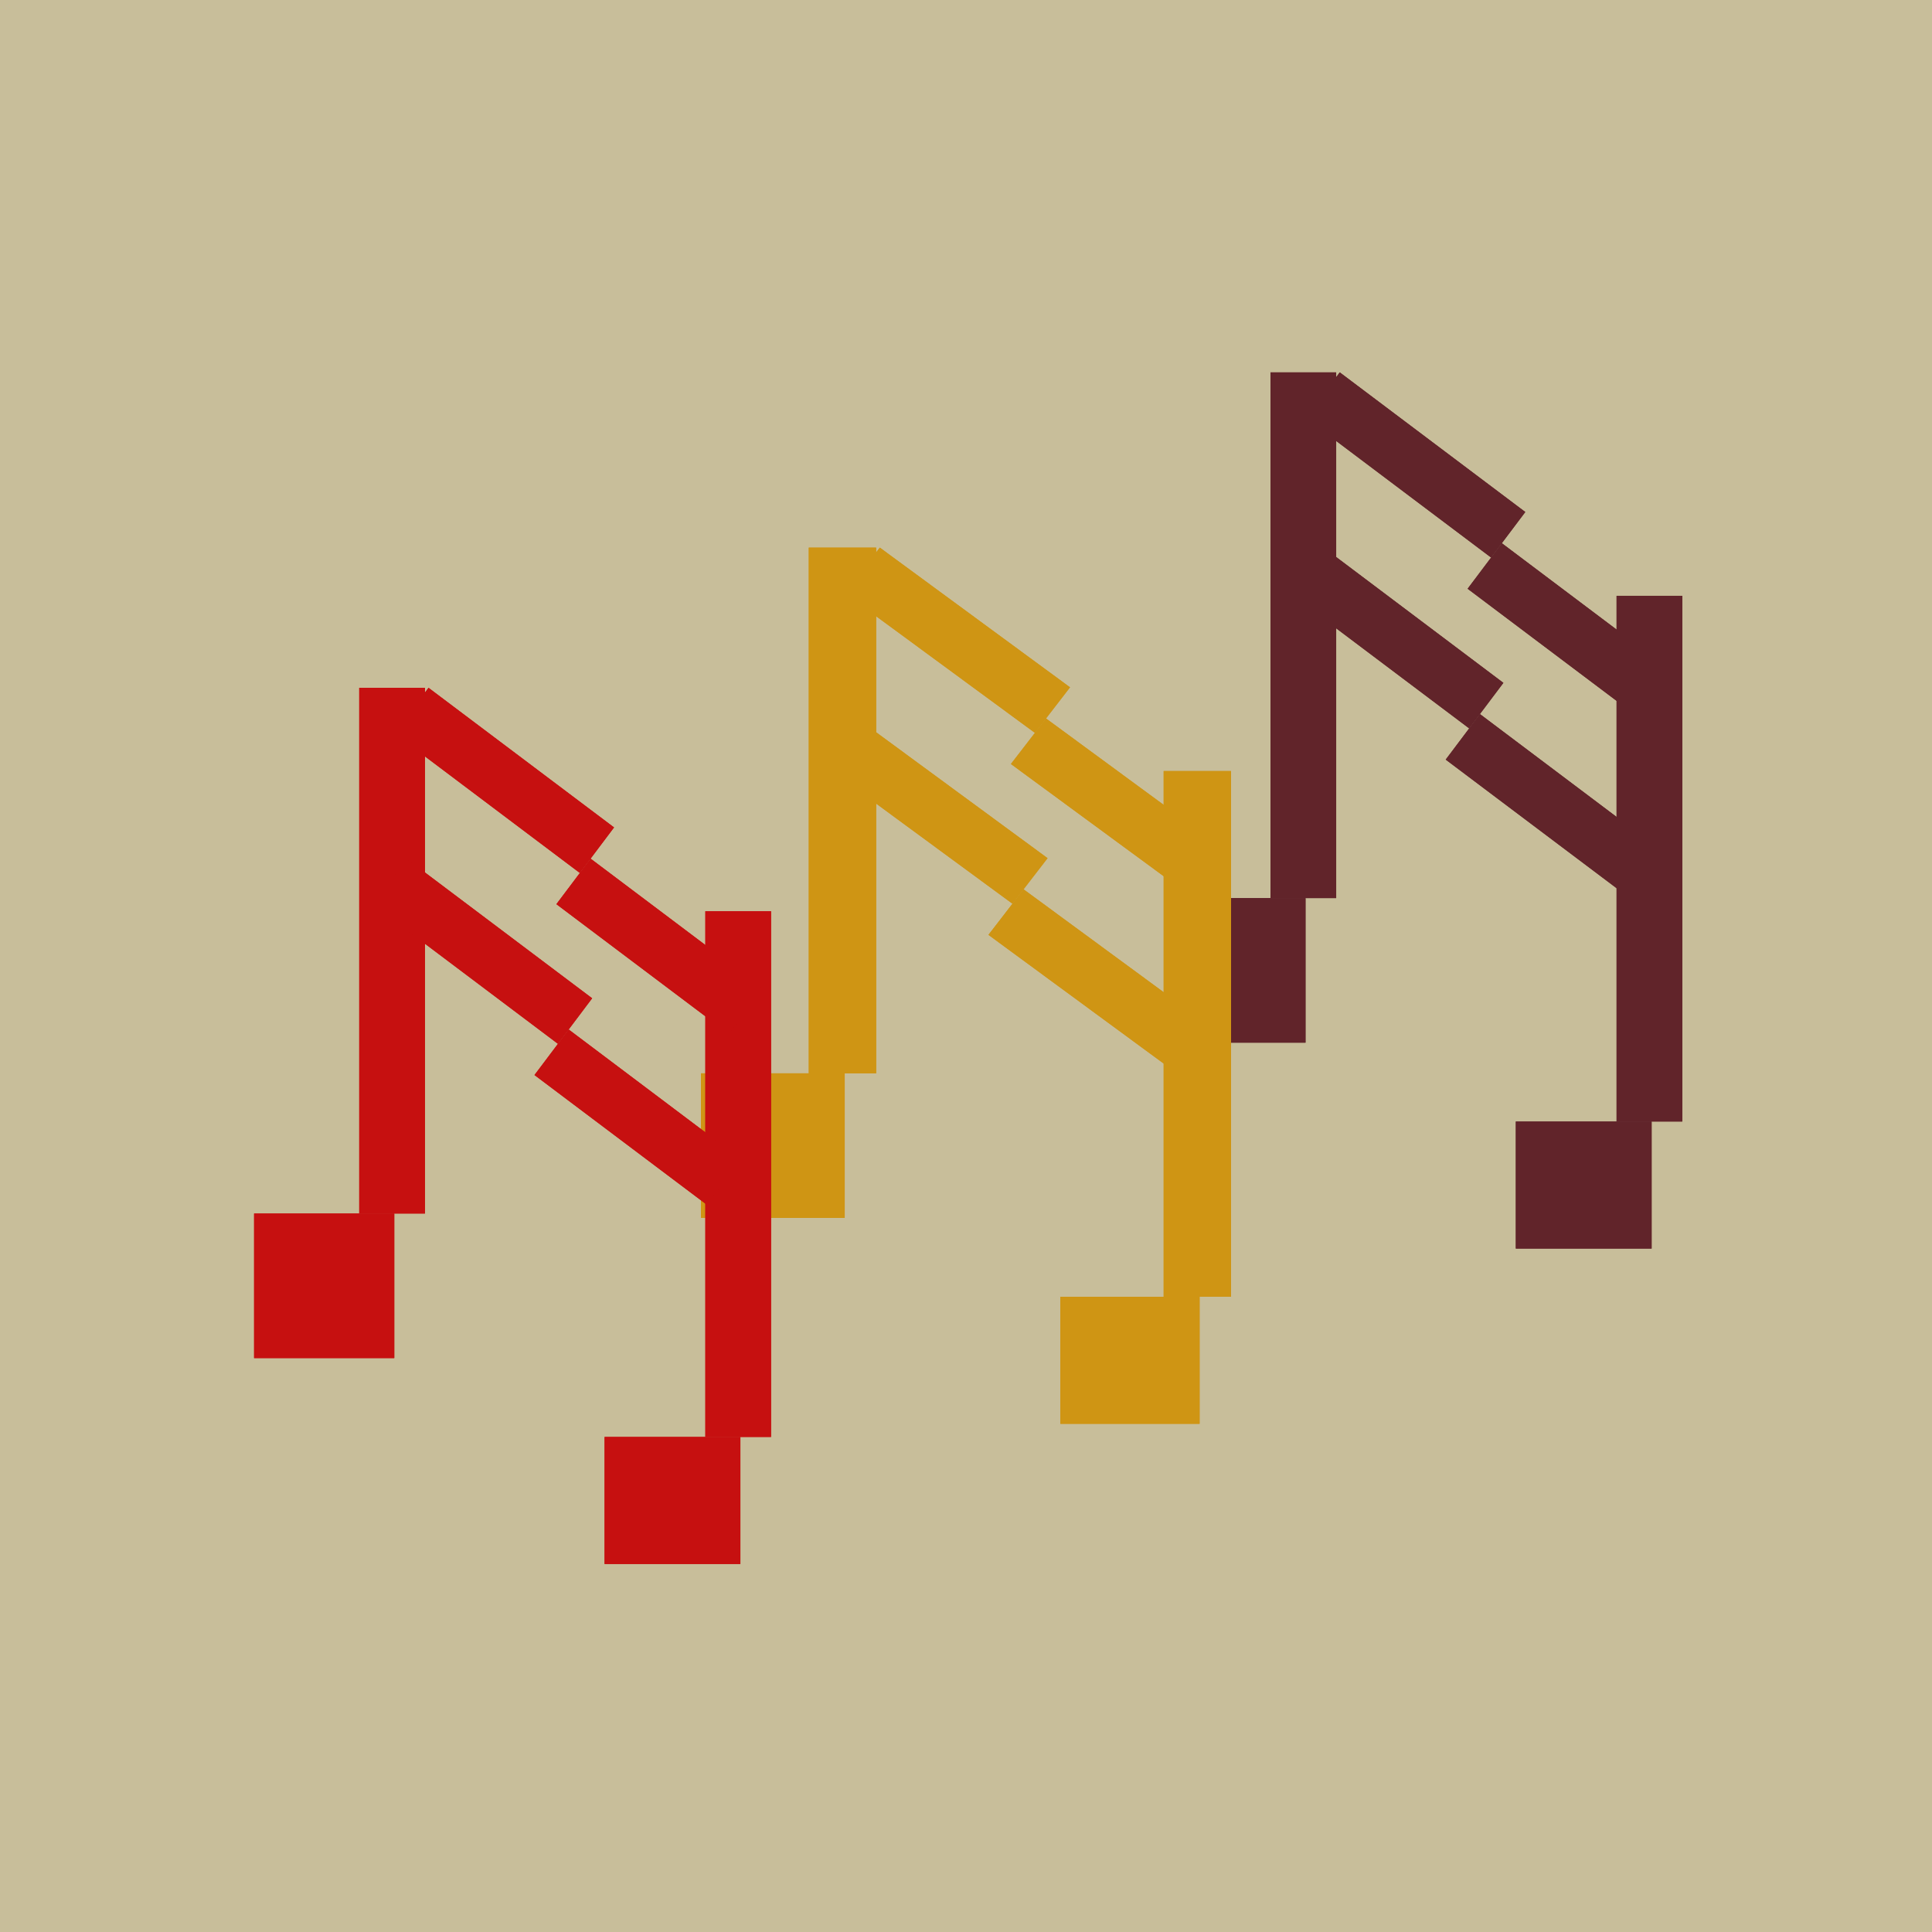 <svg width="441" height="441" viewBox="0 0 441 441" fill="none" xmlns="http://www.w3.org/2000/svg">
<rect width="441" height="441" fill="#12101B"/>
<rect width="441" height="441" fill="#C8BE9A"/>
<path d="M290 85H305V205H290V85Z" fill="#61242A"/>
<rect x="266" y="205" width="32" height="33" fill="#61242A"/>
<path d="M369 136H384V256H369V136Z" fill="#61242A"/>
<rect x="346" y="256" width="31" height="29" fill="#61242A"/>
<rect x="305.817" y="85" width="53" height="13" transform="rotate(36.965 305.817 85)" fill="#61242A"/>
<rect x="342.817" y="124" width="49.364" height="13" transform="rotate(36.965 342.817 124)" fill="#61242A"/>
<rect x="300.817" y="124" width="53" height="13" transform="rotate(36.965 300.817 124)" fill="#61242A"/>
<rect x="337.817" y="163" width="49.364" height="13" transform="rotate(36.965 337.817 163)" fill="#61242A"/>
<path d="M290 85H305V205H290V85Z" fill="#61242A"/>
<rect x="266" y="205" width="32" height="33" fill="#61242A"/>
<path d="M369 136H384V256H369V136Z" fill="#61242A"/>
<rect x="346" y="256" width="31" height="29" fill="#61242A"/>
<rect x="305.817" y="85" width="53" height="13" transform="rotate(36.965 305.817 85)" fill="#61242A"/>
<rect x="342.817" y="124" width="49.364" height="13" transform="rotate(36.965 342.817 124)" fill="#61242A"/>
<rect x="300.817" y="124" width="53" height="13" transform="rotate(36.965 300.817 124)" fill="#61242A"/>
<rect x="337.817" y="163" width="49.364" height="13" transform="rotate(36.965 337.817 163)" fill="#61242A"/>
<path d="M184.61 125H199.991V245H184.61V125Z" fill="#CF9514"/>
<rect x="160" y="245" width="32.814" height="33" fill="#CF9514"/>
<path d="M265.619 176H281V296H265.619V176Z" fill="#CF9514"/>
<rect x="242.034" y="296" width="31.788" height="29" fill="#CF9514"/>
<rect width="53.864" height="13.12" transform="matrix(0.806 0.592 -0.611 0.792 200.829 125)" fill="#CF9514"/>
<rect width="50.168" height="13.12" transform="matrix(0.806 0.592 -0.611 0.792 238.77 164)" fill="#CF9514"/>
<rect width="53.864" height="13.12" transform="matrix(0.806 0.592 -0.611 0.792 195.702 164)" fill="#CF9514"/>
<rect width="50.168" height="13.12" transform="matrix(0.806 0.592 -0.611 0.792 233.643 203)" fill="#CF9514"/>
<path d="M184.61 125H199.991V245H184.61V125Z" fill="#CF9514"/>
<rect x="160" y="245" width="32.814" height="33" fill="#CF9514"/>
<path d="M265.619 176H281V296H265.619V176Z" fill="#CF9514"/>
<rect x="242.034" y="296" width="31.788" height="29" fill="#CF9514"/>
<rect width="53.864" height="13.12" transform="matrix(0.806 0.592 -0.611 0.792 200.829 125)" fill="#CF9514"/>
<rect width="50.168" height="13.12" transform="matrix(0.806 0.592 -0.611 0.792 238.77 164)" fill="#CF9514"/>
<rect width="53.864" height="13.12" transform="matrix(0.806 0.592 -0.611 0.792 195.702 164)" fill="#CF9514"/>
<rect width="50.168" height="13.12" transform="matrix(0.806 0.592 -0.611 0.792 233.643 203)" fill="#CF9514"/>
<path d="M82 157H97V277H82V157Z" fill="#C61010"/>
<rect x="58" y="277" width="32" height="33" fill="#C61010"/>
<path d="M161 208H176V328H161V208Z" fill="#C61010"/>
<rect x="138" y="328" width="31" height="29" fill="#C61010"/>
<rect x="97.817" y="157" width="53" height="13" transform="rotate(36.965 97.817 157)" fill="#C61010"/>
<rect x="134.817" y="196" width="49.364" height="13" transform="rotate(36.965 134.817 196)" fill="#C61010"/>
<rect x="92.817" y="196" width="53" height="13" transform="rotate(36.965 92.817 196)" fill="#C61010"/>
<rect x="129.817" y="235" width="49.364" height="13" transform="rotate(36.965 129.817 235)" fill="#C61010"/>
<path d="M82 157H97V277H82V157Z" fill="#C61010"/>
<rect x="58" y="277" width="32" height="33" fill="#C61010"/>
<path d="M161 208H176V328H161V208Z" fill="#C61010"/>
<rect x="138" y="328" width="31" height="29" fill="#C61010"/>
<rect x="97.817" y="157" width="53" height="13" transform="rotate(36.965 97.817 157)" fill="#C61010"/>
<rect x="134.817" y="196" width="49.364" height="13" transform="rotate(36.965 134.817 196)" fill="#C61010"/>
<rect x="92.817" y="196" width="53" height="13" transform="rotate(36.965 92.817 196)" fill="#C61010"/>
<rect x="129.817" y="235" width="49.364" height="13" transform="rotate(36.965 129.817 235)" fill="#C61010"/>
</svg>
